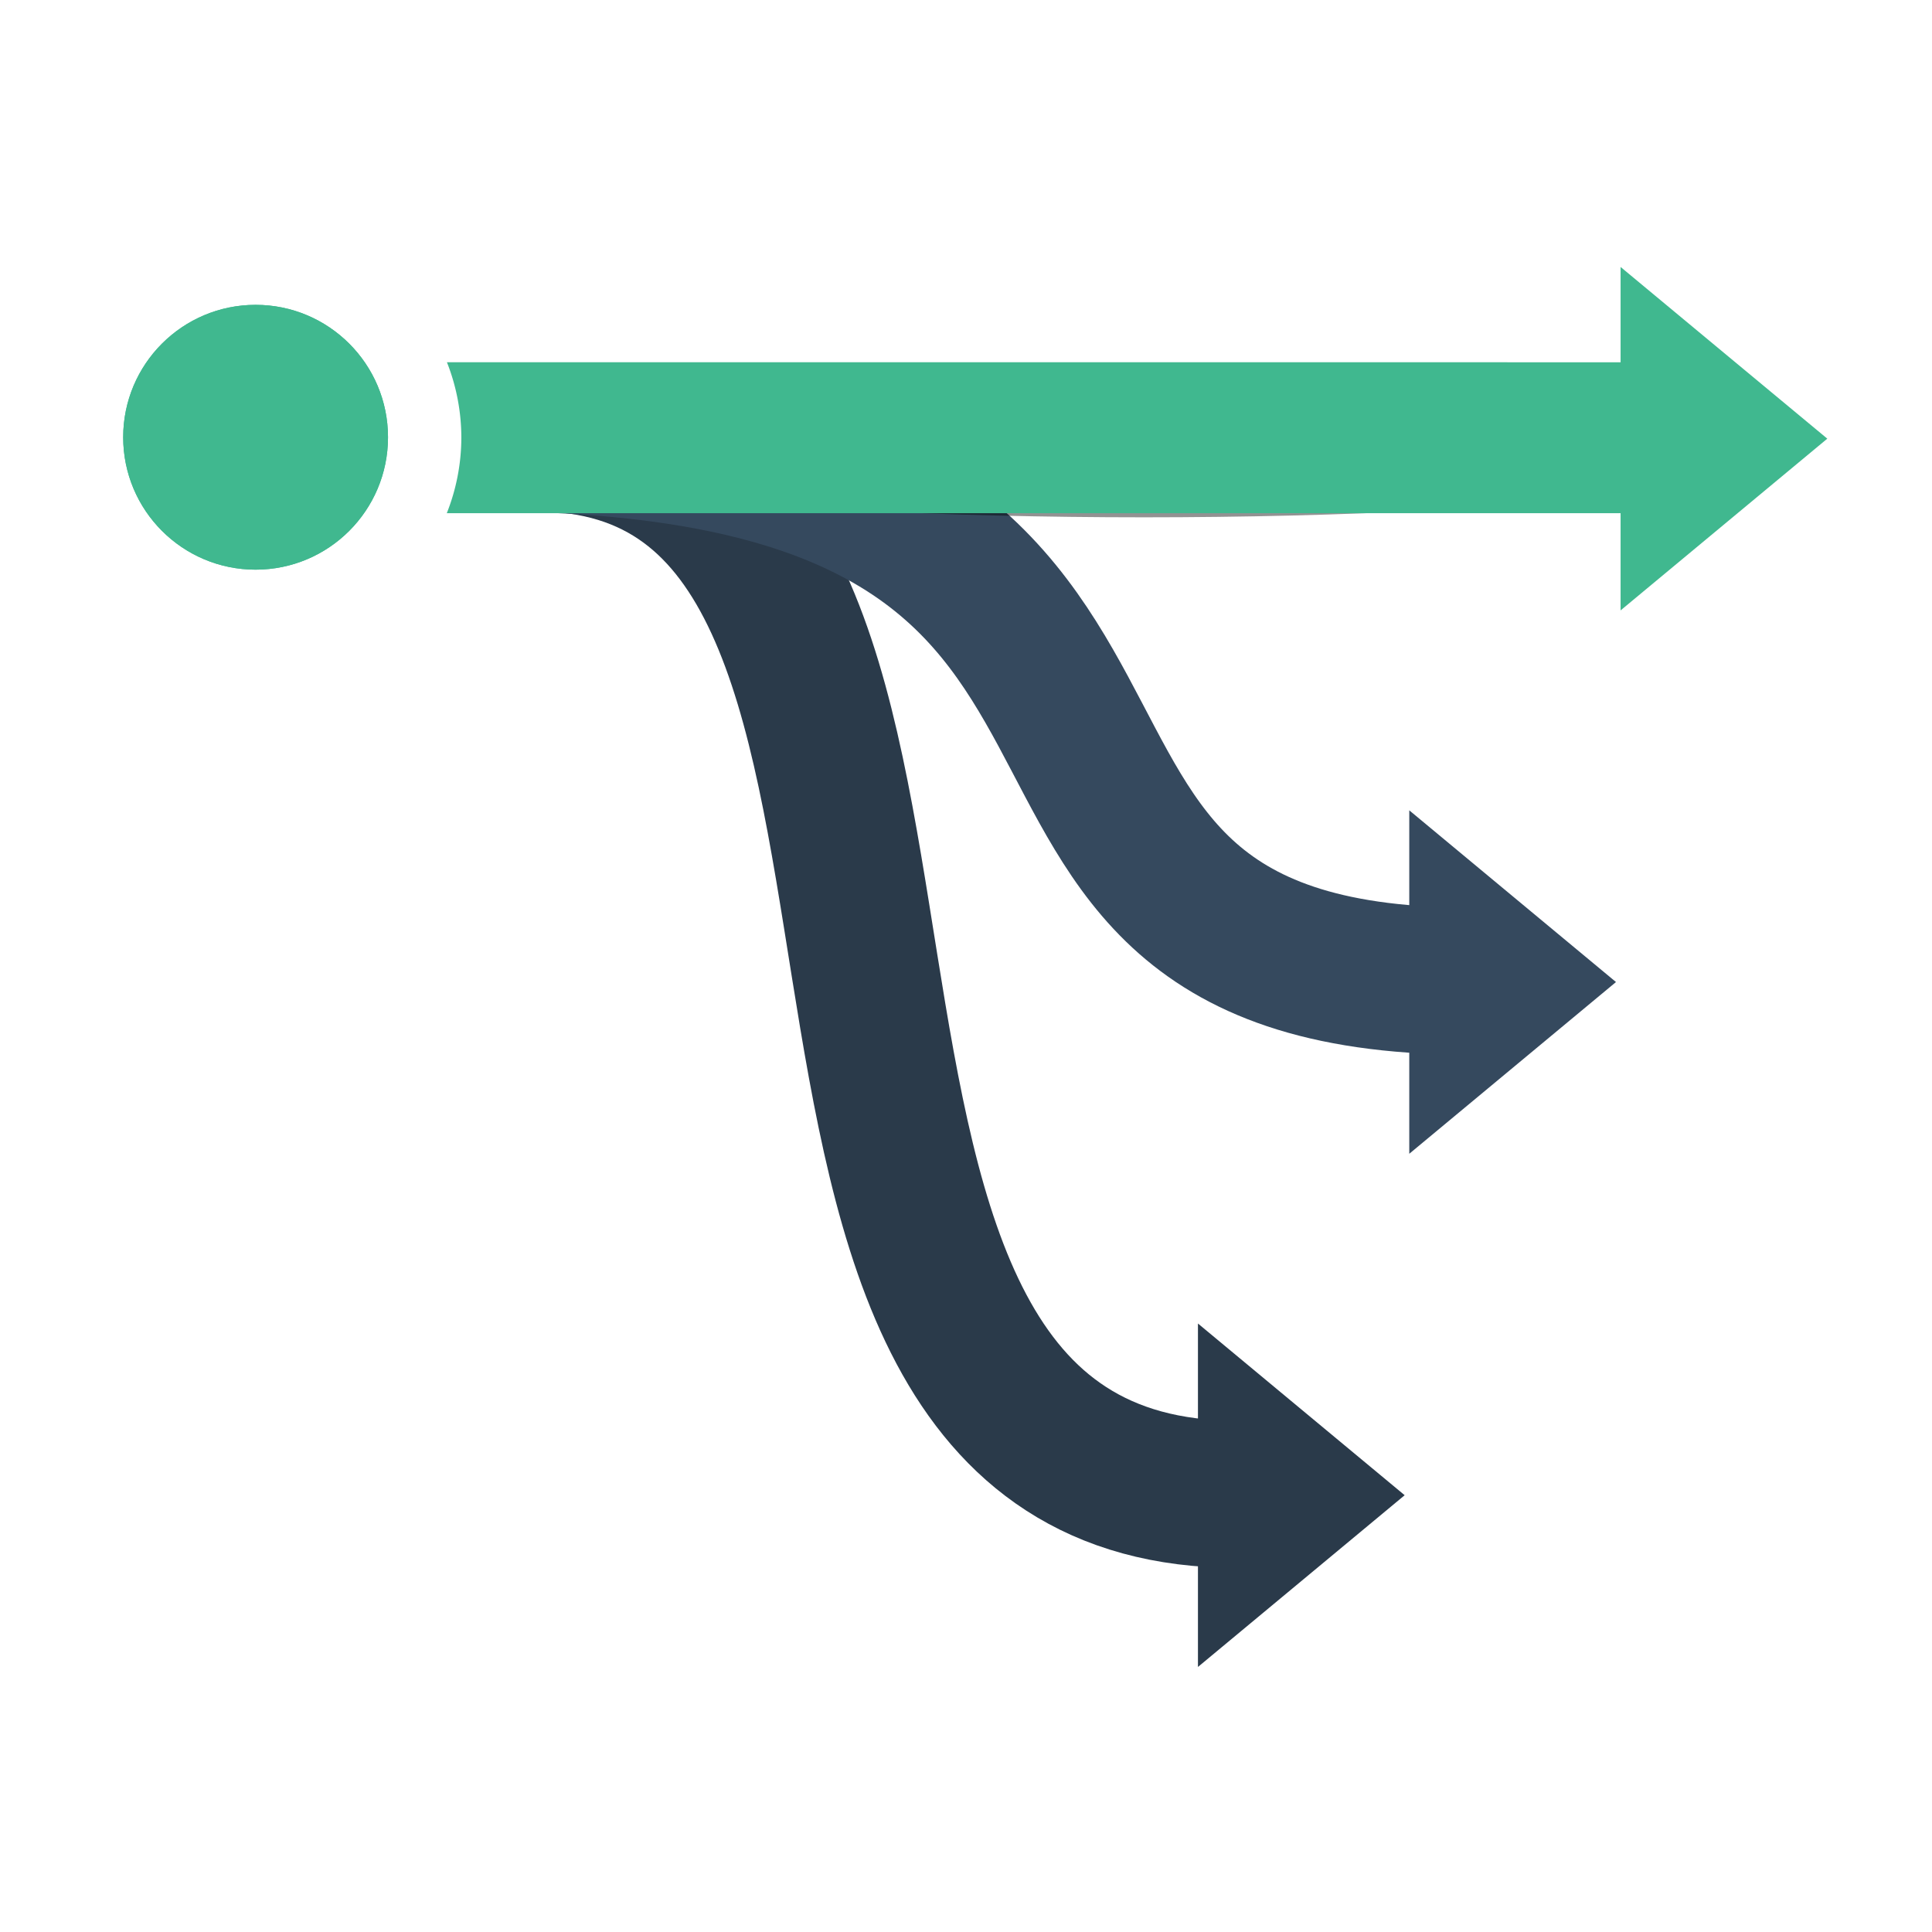 <?xml version="1.0" encoding="UTF-8" standalone="no"?>
<!-- Created with Inkscape (http://www.inkscape.org/) -->

<svg
   xmlns:dc="http://purl.org/dc/elements/1.1/"
   xmlns:cc="http://creativecommons.org/ns#"
   xmlns:rdf="http://www.w3.org/1999/02/22-rdf-syntax-ns#"
   xmlns:svg="http://www.w3.org/2000/svg"
   xmlns="http://www.w3.org/2000/svg"
   xmlns:sodipodi="http://sodipodi.sourceforge.net/DTD/sodipodi-0.dtd"
   xmlns:inkscape="http://www.inkscape.org/namespaces/inkscape"
   width="512"
   height="512"
   viewBox="0 0 135.467 135.467"
   version="1.1"
   id="svg8"
   inkscape:version="0.92.1 r15371"
   sodipodi:docname="vue-router-logo.svg"
   inkscape:export-filename="C:\Users\FT5472\Downloads\vue-router-logo-32.png"
   inkscape:export-xdpi="6"
   inkscape:export-ydpi="6">
  <defs
     id="defs2">
    <marker
       inkscape:isstock="true"
       style="overflow:visible;"
       id="marker4815"
       refX="0.0"
       refY="0.0"
       orient="auto"
       inkscape:stockid="Arrow2Lend">
      <path
         transform="scale(1.1) rotate(180) translate(1,0)"
         d="M 8.719,4.034 L -2.207,0.016 L 8.719,-4.002 C 6.973,-1.63 6.983,1.616 8.719,4.034 z "
         style="fill-rule:evenodd;stroke-width:0.625;stroke-linejoin:round;stroke:#000000;stroke-opacity:1;fill:#000000;fill-opacity:1"
         id="path4813" />
    </marker>
    <marker
       inkscape:isstock="true"
       style="overflow:visible;"
       id="marker4793"
       refX="0.0"
       refY="0.0"
       orient="auto"
       inkscape:stockid="Arrow2Lend">
      <path
         transform="scale(1.1) rotate(180) translate(1,0)"
         d="M 8.719,4.034 L -2.207,0.016 L 8.719,-4.002 C 6.973,-1.63 6.983,1.616 8.719,4.034 z "
         style="fill-rule:evenodd;stroke-width:0.625;stroke-linejoin:round;stroke:#000000;stroke-opacity:1;fill:#000000;fill-opacity:1"
         id="path4791" />
    </marker>
    <filter
       inkscape:collect="always"
       style="color-interpolation-filters:sRGB"
       id="filter5190"
       x="-0.611"
       width="2.222"
       y="-0.611"
       height="2.222">
      <feGaussianBlur
         inkscape:collect="always"
         stdDeviation="2.199"
         id="feGaussianBlur5192" />
    </filter>
    <filter
       inkscape:collect="always"
       style="color-interpolation-filters:sRGB"
       id="filter5367"
       x="-0.043"
       width="1.087"
       y="-0.4"
       height="1.8">
      <feGaussianBlur
         inkscape:collect="always"
         stdDeviation="1.381"
         id="feGaussianBlur5369" />
    </filter>
  </defs>
  <sodipodi:namedview
     id="base"
     pagecolor="#ffffff"
     bordercolor="#666666"
     borderopacity="1.0"
     inkscape:pageopacity="0.0"
     inkscape:pageshadow="2"
     inkscape:zoom="1"
     inkscape:cx="155.77374"
     inkscape:cy="329.04492"
     inkscape:document-units="mm"
     inkscape:current-layer="layer1"
     showgrid="false"
     units="px"
     inkscape:snap-bbox="true"
     inkscape:bbox-paths="true"
     inkscape:bbox-nodes="true"
     inkscape:snap-bbox-edge-midpoints="true"
     inkscape:snap-bbox-midpoints="true"
     inkscape:object-paths="true"
     inkscape:snap-intersection-paths="true"
     inkscape:snap-smooth-nodes="true"
     inkscape:snap-midpoints="true"
     inkscape:snap-object-midpoints="true"
     inkscape:snap-center="true"
     inkscape:snap-text-baseline="true"
     inkscape:snap-page="true"
     inkscape:window-width="1920"
     inkscape:window-height="1018"
     inkscape:window-x="-8"
     inkscape:window-y="-8"
     inkscape:window-maximized="1"
     inkscape:snap-global="false">
    <inkscape:grid
       type="xygrid"
       id="grid4503"
       spacingx="2.117"
       spacingy="2.117" />
  </sodipodi:namedview>
  <g
     inkscape:label="Calque 1"
     inkscape:groupmode="layer"
     id="layer1"
     transform="translate(0,-161.533)">
    <g
       id="g5014"
       transform="matrix(1.645,0,0,1.645,-39.997,-238.454)"
       style="stroke-width:0.608">
      <circle
         style="opacity:1;fill:#40b88f;fill-opacity:1;stroke:none;stroke-width:0.643;stroke-linecap:round;stroke-linejoin:round;stroke-miterlimit:4;stroke-dasharray:none;stroke-opacity:0.124;paint-order:markers stroke fill"
         id="circle4503"
         cx="35.209"
         cy="261.791"
         r="5.644" />
      <circle
         transform="matrix(0.781,0,0,0.781,8.365,58.572)"
         style="opacity:1;fill:#020605;fill-opacity:1;stroke:none;stroke-width:0.824;stroke-linecap:round;stroke-linejoin:round;stroke-miterlimit:4;stroke-dasharray:none;stroke-opacity:0.124;paint-order:markers stroke fill;filter:url(#filter5190)"
         id="circle4829"
         cx="35.738"
         cy="262.32"
         r="4.321" />
      <circle
         r="5.644"
         cy="261.791"
         cx="35.209"
         id="circle4821"
         style="opacity:1;fill:#40b88f;fill-opacity:1;stroke:none;stroke-width:0.643;stroke-linecap:round;stroke-linejoin:round;stroke-miterlimit:4;stroke-dasharray:none;stroke-opacity:0.124;paint-order:markers stroke fill" />
    </g>
    <path
       style="fill:none;stroke:#2a3a4a;stroke-width:10.319;stroke-linecap:butt;stroke-linejoin:miter;stroke-miterlimit:4;stroke-dasharray:none;stroke-opacity:1"
       d="m 37.505,192.225 c 35.343,0 9.905,74.083 49.212,74.083"
       id="path4507"
       inkscape:connector-curvature="0"
       sodipodi:nodetypes="cc" />
    <path
       sodipodi:type="star"
       style="opacity:1;fill:#2a3a4a;fill-opacity:1;stroke:none;stroke-width:1.035;stroke-linecap:round;stroke-linejoin:round;stroke-miterlimit:4;stroke-dasharray:none;stroke-opacity:0.124;paint-order:markers stroke fill"
       id="use4867"
       sodipodi:sides="3"
       sodipodi:cx="69.73661"
       sodipodi:cy="249.94196"
       sodipodi:r1="11.34086"
       sodipodi:r2="5.6704302"
       sodipodi:arg1="0"
       sodipodi:arg2="1.0471976"
       inkscape:flatsided="false"
       inkscape:rounded="0"
       inkscape:randomized="0"
       d="m 81.077,249.942 -8.506,4.911 -8.506,4.911 v -9.821 -9.821 l 8.506,4.911 z"
       inkscape:transform-center-x="-2.4157575"
       inkscape:transform-center-y="6.8744173e-006"
       transform="matrix(0.852,0,0,1.226,29.414,-40.055)" />
    <path
       style="fill:none;stroke:#35495e;stroke-width:10.319;stroke-linecap:butt;stroke-linejoin:miter;stroke-miterlimit:4;stroke-dasharray:none;stroke-opacity:1"
       d="m 33.801,192.225 c 56.962,0 28.439,38.478 69.85,38.1"
       id="path4505"
       inkscape:connector-curvature="0"
       sodipodi:nodetypes="cc" />
    <path
       transform="matrix(0.852,0,0,1.226,44.231,-76.038)"
       inkscape:transform-center-y="6.8744173e-006"
       inkscape:transform-center-x="-2.4157575"
       d="m 81.077,249.942 -8.506,4.911 -8.506,4.911 v -9.821 -9.821 l 8.506,4.911 z"
       inkscape:randomized="0"
       inkscape:rounded="0"
       inkscape:flatsided="false"
       sodipodi:arg2="1.0471976"
       sodipodi:arg1="0"
       sodipodi:r2="5.6704302"
       sodipodi:r1="11.34086"
       sodipodi:cy="249.94196"
       sodipodi:cx="69.73661"
       sodipodi:sides="3"
       id="use4865"
       style="opacity:1;fill:#35495e;fill-opacity:1;stroke:none;stroke-width:1.035;stroke-linecap:round;stroke-linejoin:round;stroke-miterlimit:4;stroke-dasharray:none;stroke-opacity:0.124;paint-order:markers stroke fill"
       sodipodi:type="star" />
    <ellipse
       style="opacity:1;fill:#000000;fill-opacity:0.428;stroke:none;stroke-width:10.59;stroke-linecap:butt;stroke-linejoin:round;stroke-miterlimit:4;stroke-dasharray:none;stroke-opacity:1;filter:url(#filter5367)"
       id="path5141"
       cx="74.083"
       cy="193.44"
       rx="38.29"
       ry="4.142"
       transform="matrix(1.052,0,0,0.902,2.282,19.587)" />
    <path
       style="color:#000000;font-style:normal;font-variant:normal;font-weight:normal;font-stretch:normal;font-size:medium;line-height:normal;font-family:sans-serif;font-variant-ligatures:normal;font-variant-position:normal;font-variant-caps:normal;font-variant-numeric:normal;font-variant-alternates:normal;font-feature-settings:normal;text-indent:0;text-align:start;text-decoration:none;text-decoration-line:none;text-decoration-style:solid;text-decoration-color:#000000;letter-spacing:normal;word-spacing:normal;text-transform:none;writing-mode:lr-tb;direction:ltr;text-orientation:mixed;dominant-baseline:auto;baseline-shift:baseline;text-anchor:start;white-space:normal;shape-padding:0;clip-rule:nonzero;display:inline;overflow:visible;visibility:visible;opacity:1;isolation:auto;mix-blend-mode:normal;color-interpolation:sRGB;color-interpolation-filters:linearRGB;solid-color:#000000;solid-opacity:1;vector-effect:none;fill:#40b88f;fill-opacity:1;fill-rule:nonzero;stroke:none;stroke-width:10.319;stroke-linecap:butt;stroke-linejoin:miter;stroke-miterlimit:4;stroke-dasharray:none;stroke-dashoffset:0;stroke-opacity:1;color-rendering:auto;image-rendering:auto;shape-rendering:auto;text-rendering:auto;enable-background:accumulate"
       d="m 31.338,186.933 a 14.422,14.422 0 0 1 1.01,5.292 14.422,14.422 0 0 1 -1.02,5.292 h 87.139 v -10.583 z"
       id="path4501"
       inkscape:connector-curvature="0" />
    <path
       sodipodi:type="star"
       style="opacity:1;fill:#40b88f;fill-opacity:1;stroke:none;stroke-width:1.035;stroke-linecap:round;stroke-linejoin:round;stroke-miterlimit:4;stroke-dasharray:none;stroke-opacity:1;paint-order:markers stroke fill"
       id="path4521"
       sodipodi:sides="3"
       sodipodi:cx="69.73661"
       sodipodi:cy="249.94196"
       sodipodi:r1="11.34086"
       sodipodi:r2="5.6704302"
       sodipodi:arg1="0"
       sodipodi:arg2="1.0471976"
       inkscape:flatsided="false"
       inkscape:rounded="0"
       inkscape:randomized="0"
       d="m 81.077,249.942 -8.506,4.911 -8.506,4.911 v -9.821 -9.821 l 8.506,4.911 z"
       inkscape:transform-center-x="-2.4157575"
       inkscape:transform-center-y="6.8744173e-006"
       transform="matrix(0.852,0,0,1.226,59.048,-114.138)" />
  </g>
</svg>
